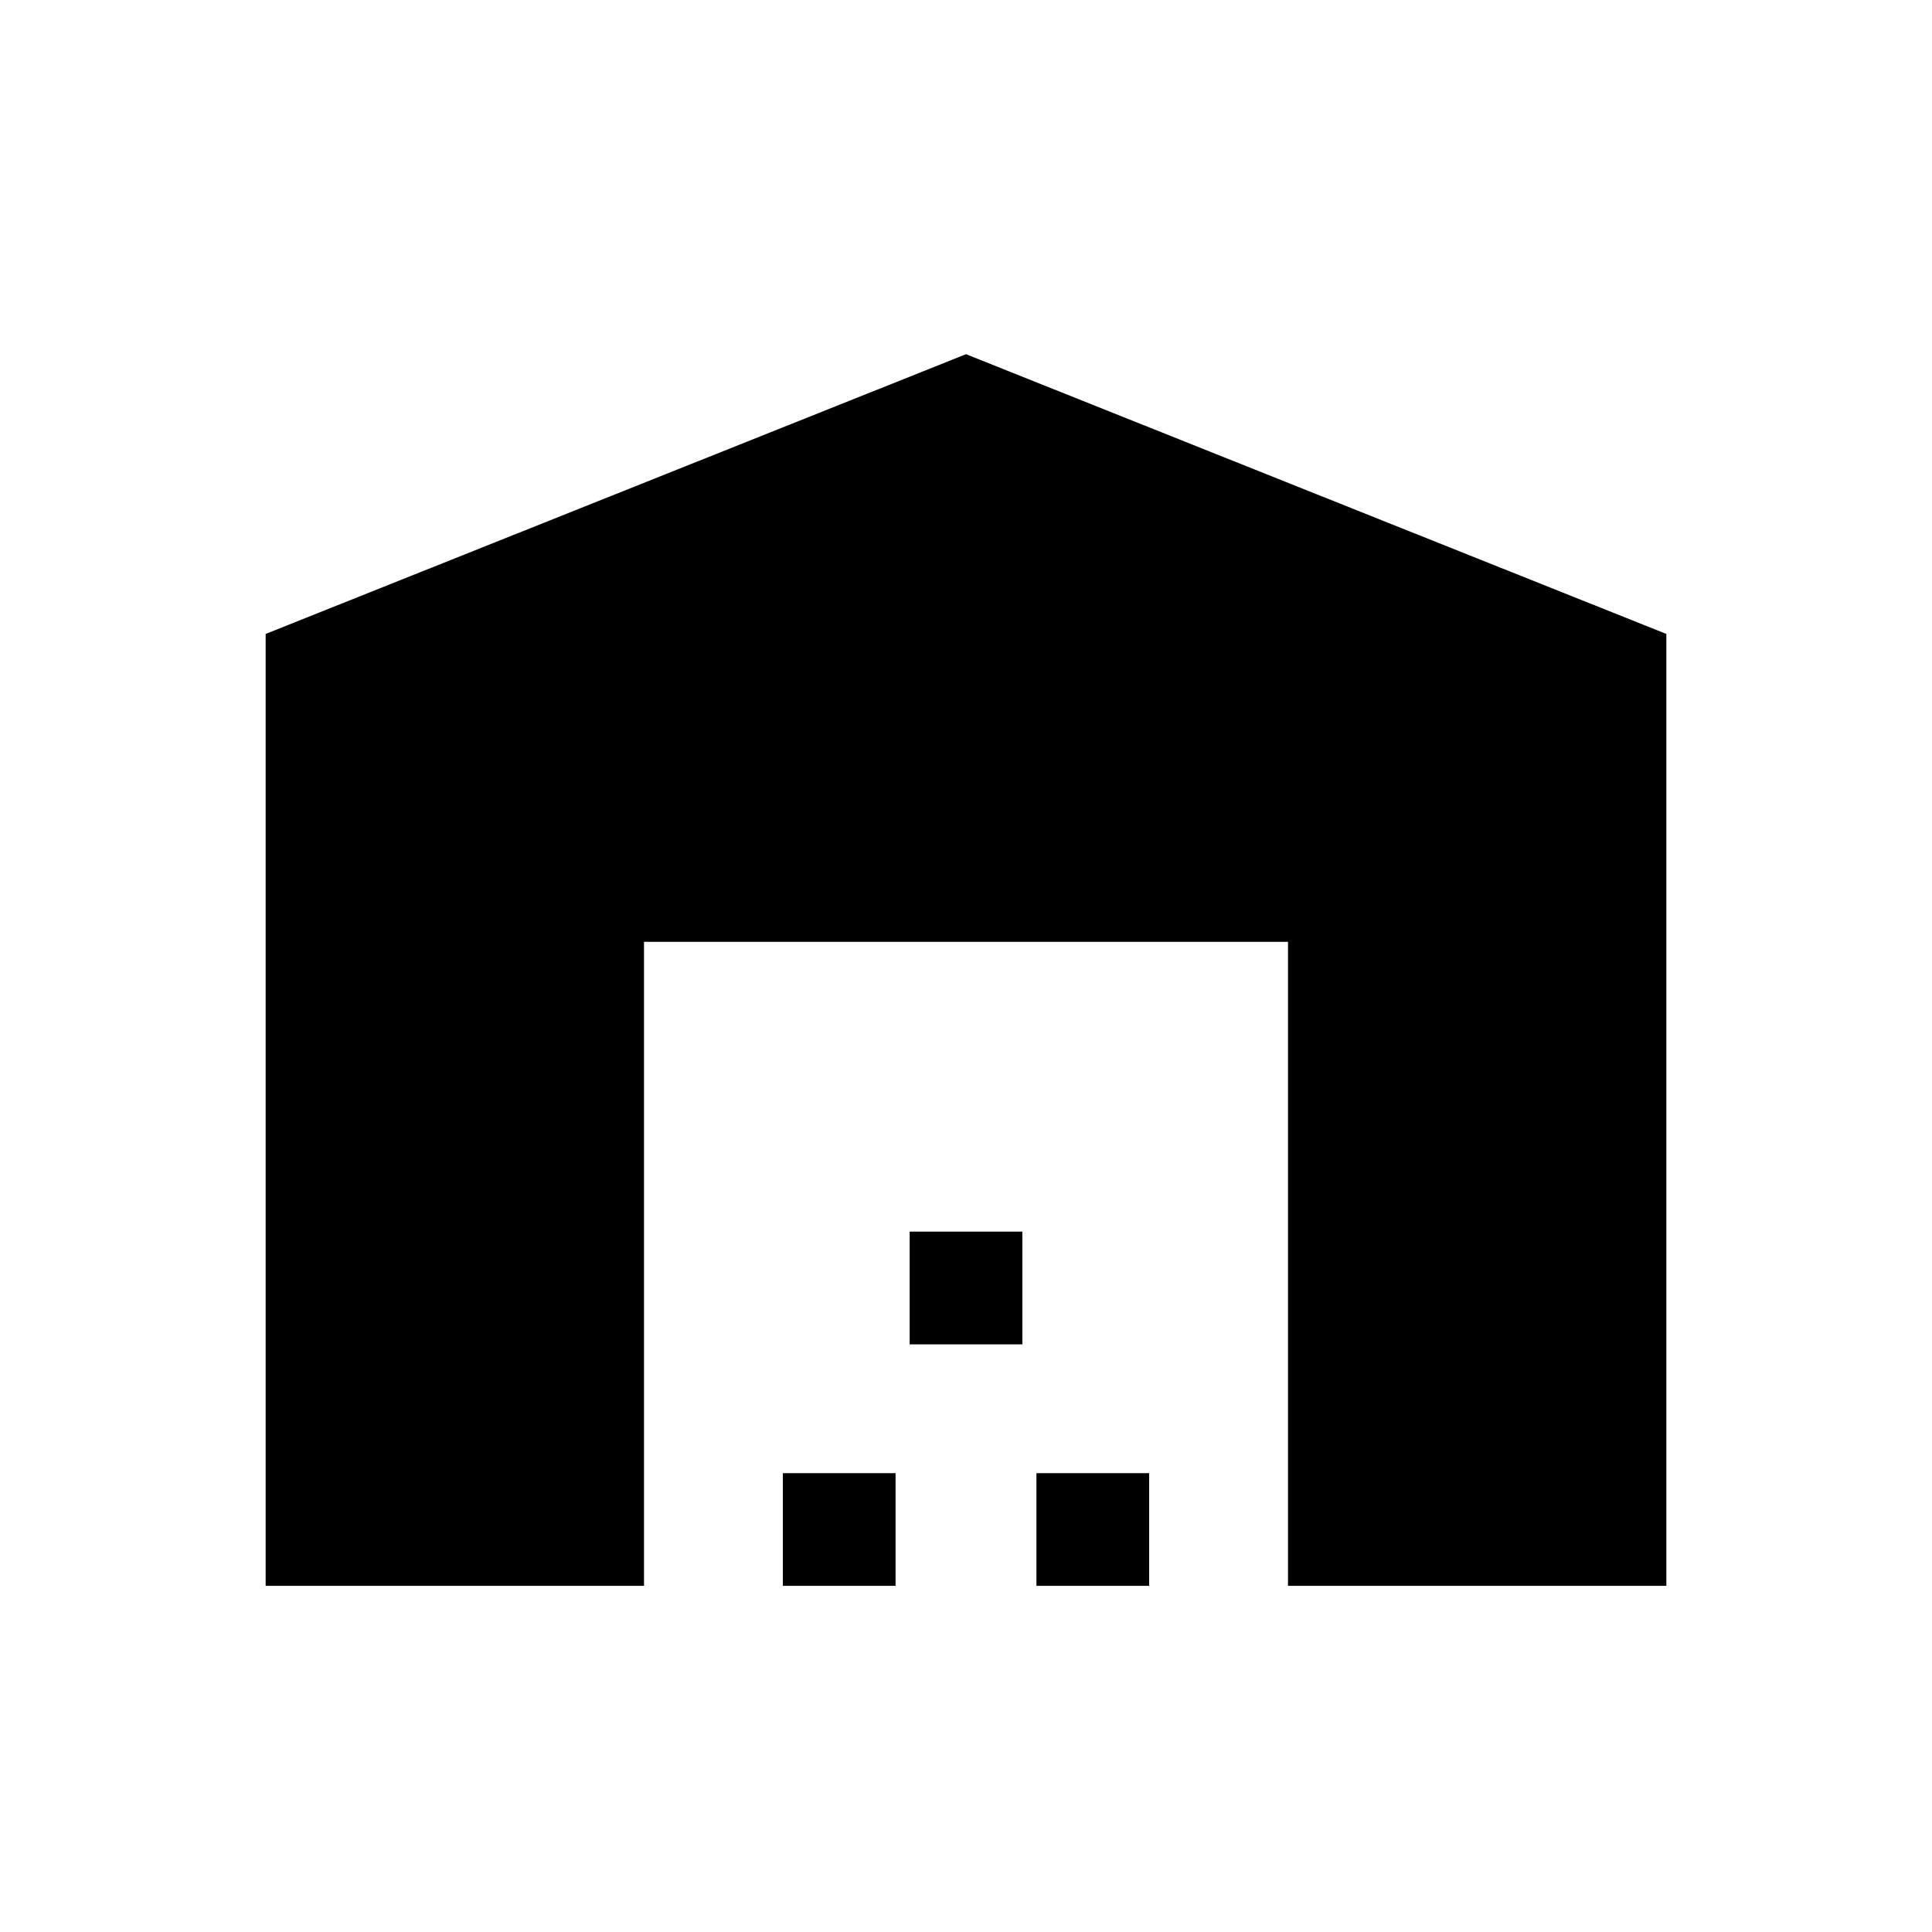 <svg xmlns="http://www.w3.org/2000/svg" height="24" viewBox="0 -960 960 960" width="24"><path d="M132-172v-473l348-139 348 139v473H640v-320H320v320H132Zm257 0v-56h56v56h-56Zm63-120v-56h56v56h-56Zm63 120v-56h56v56h-56Z"/></svg>